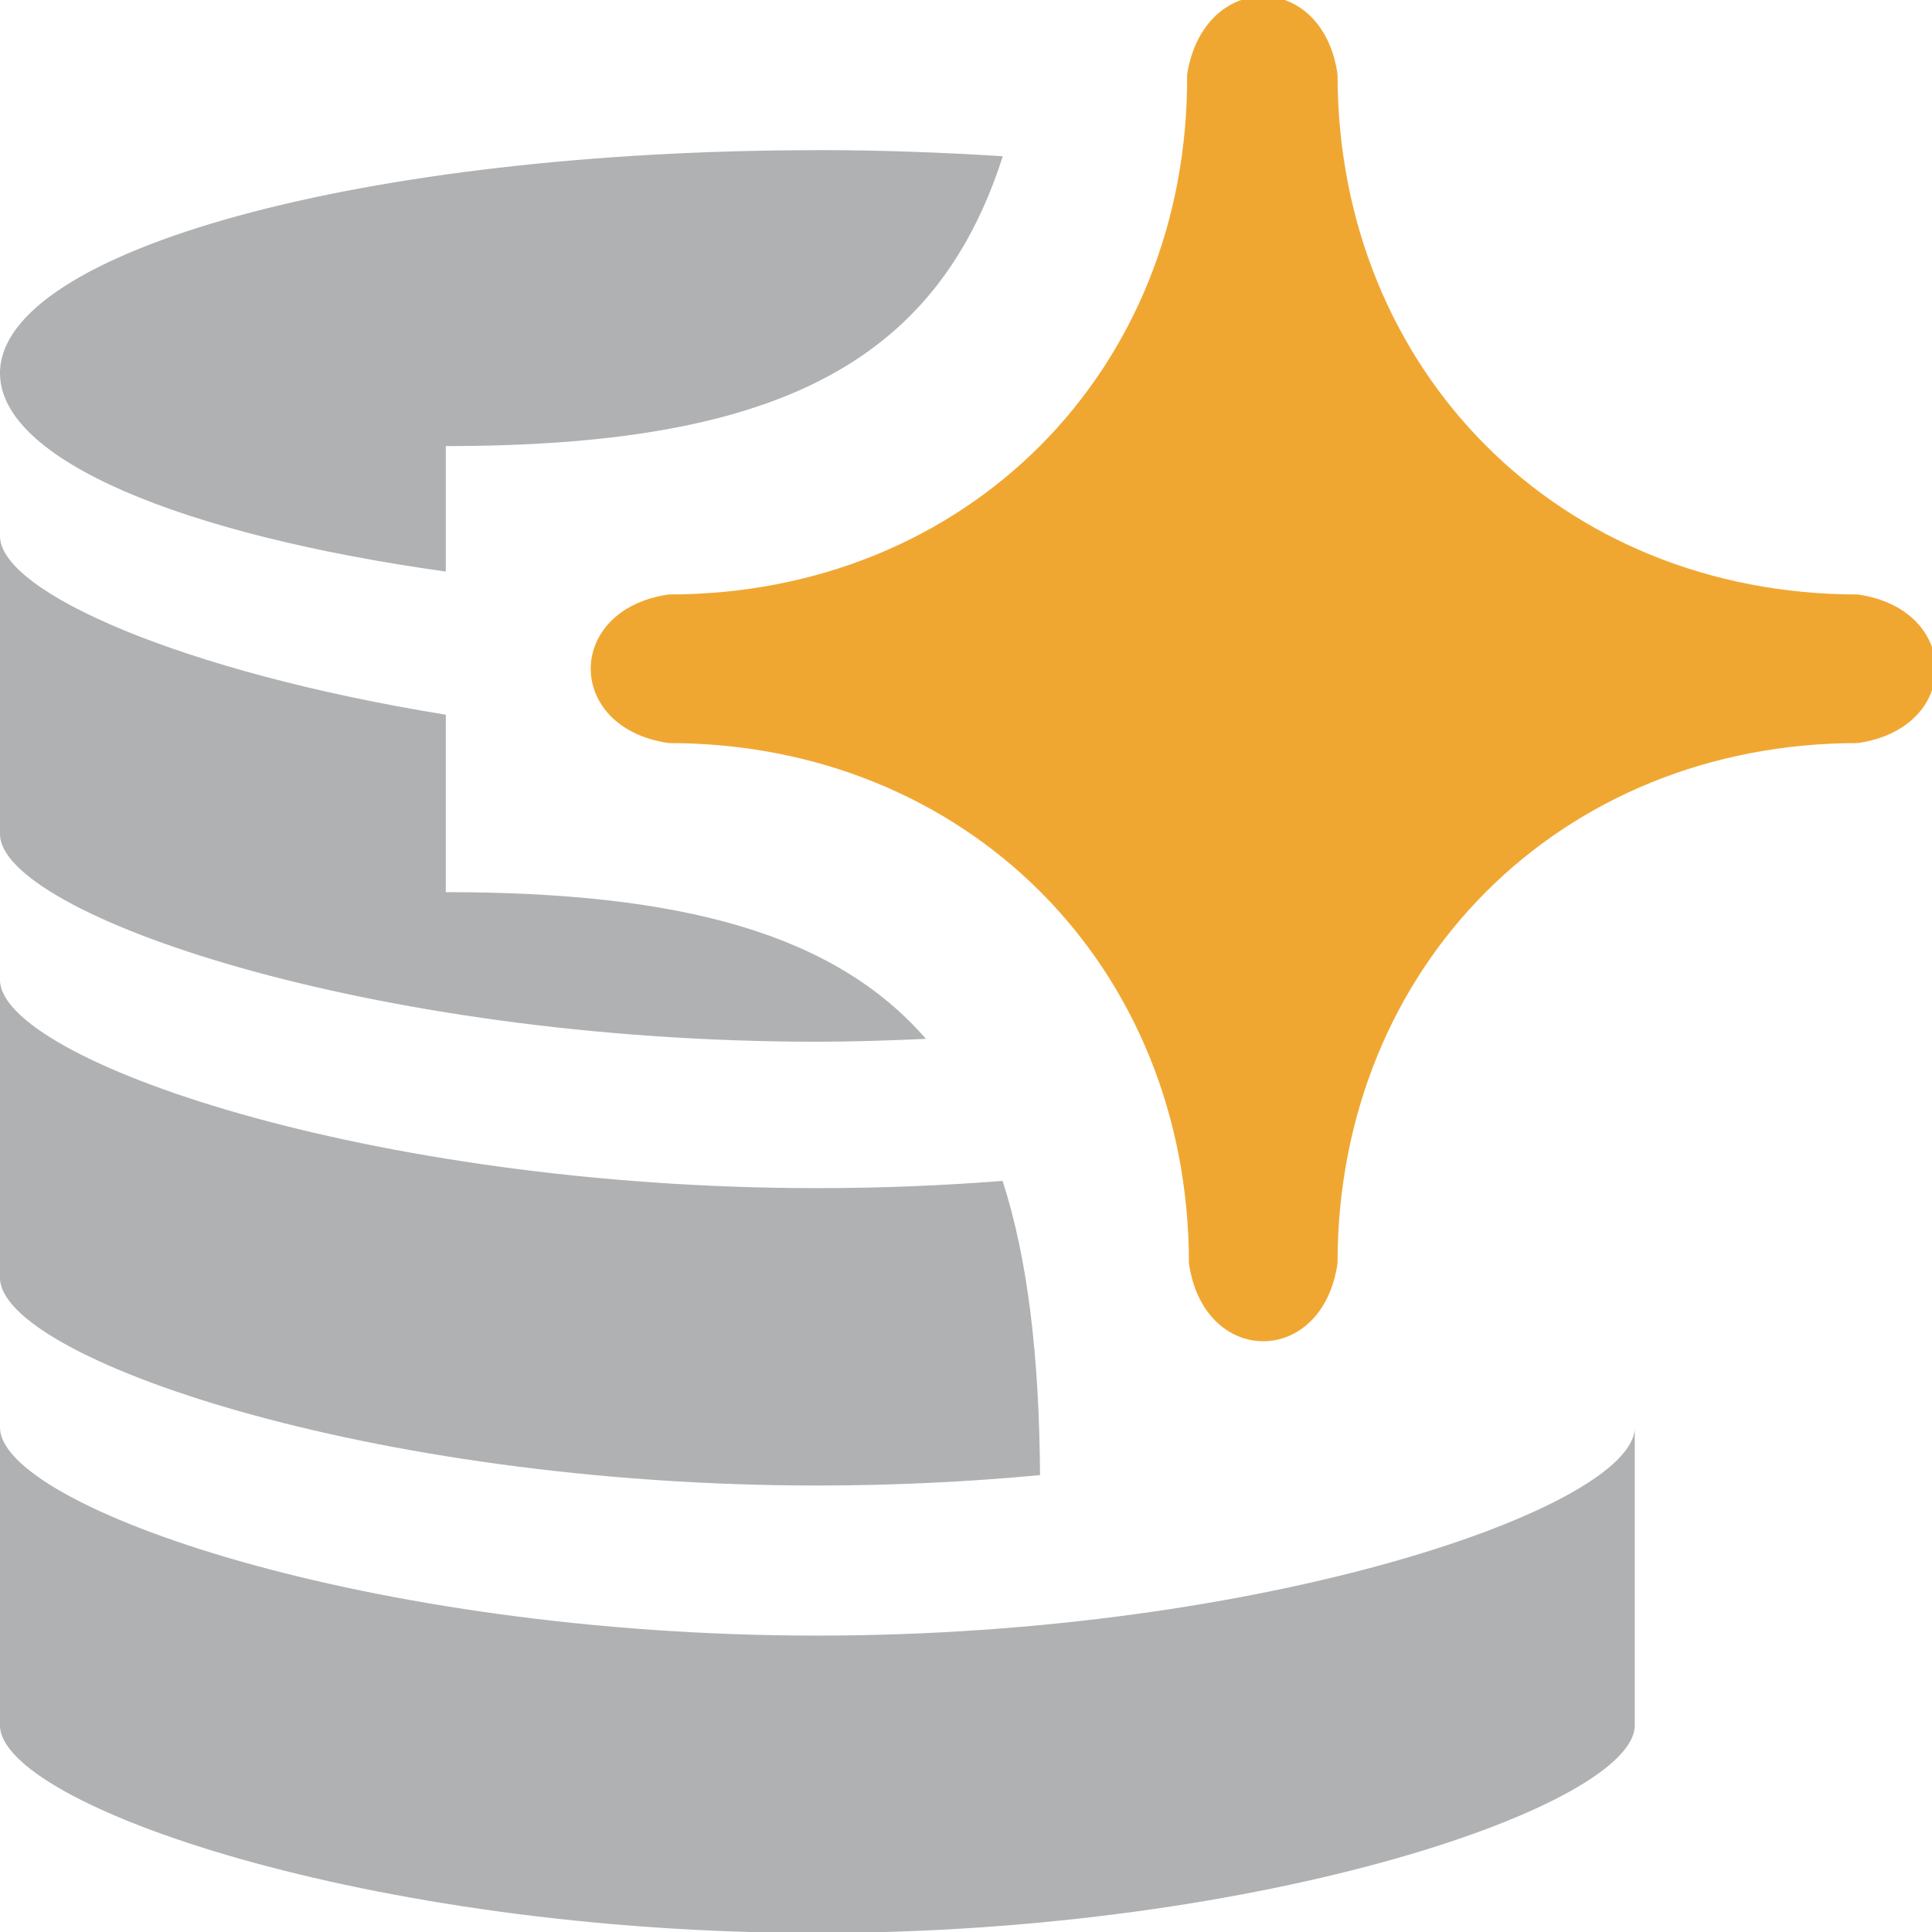 <svg width="13" height="13" version="1.1" viewBox="0 0 13 13"  xmlns="http://www.w3.org/2000/svg"><g transform="matrix(-1.1 0 0 .667 14.3 .537)" fill="#afb1b3" stroke-width=".913">
        <path d="m8 0.71c2.762 0 5 1.008 5 2.25 0 0.873-1.11 1.628-2.727 2.001v-1.266c-1.973 0-2.993-0.787-3.407-2.924 0.365-0.038 0.744-0.062 1.135-0.062z"/>
        <path d="m13 4.603v3.006c0 0.8-2.25 2.095-5 2.095-0.225 0-0.446-0.013-0.664-0.029 0.56-1.061 1.494-1.48 2.937-1.48v-1.79c1.614-0.431 2.727-1.24 2.727-1.802z"/>
        <path d="m 3,9.332 c 0.548,0.774 0.814,1.997 0.886,3.785 C 3.329,12.767 3,12.391 3,12.086 Z" display="none"/><path d="m13 9.08v3.006c0 0.8-2.25 2.095-5 2.095-0.472 0-0.928-0.038-1.362-0.105 0.005-1.194 0.074-2.176 0.229-2.968 0.365 0.047 0.743 0.073 1.133 0.073 2.75 0 5-1.301 5-2.101z"/>
        <path d="m8 15.695c-2.75 0-5-1.3-5-2.1v3.005c0 0.8 2.25 2.095 5 2.095s5-1.295 5-2.095v-3.005c0 0.8-2.25 2.1-5 2.1z"/>
    </g><path d="m9 0.5c0 2 1.5 3.5 3.5 3.5 0.7 0.1 0.7 0.9 0 1-2 0-3.5 1.5-3.5 3.5-0.1 0.7-0.9 0.7-1 0 0-2-1.5-3.5-3.5-3.5-0.7-0.1-0.7-0.9 0-1 2 0 3.5-1.5 3.488-3.5 0.112-0.7 0.912-0.7 1.012 0z" fill="#f0a732"/></svg>

